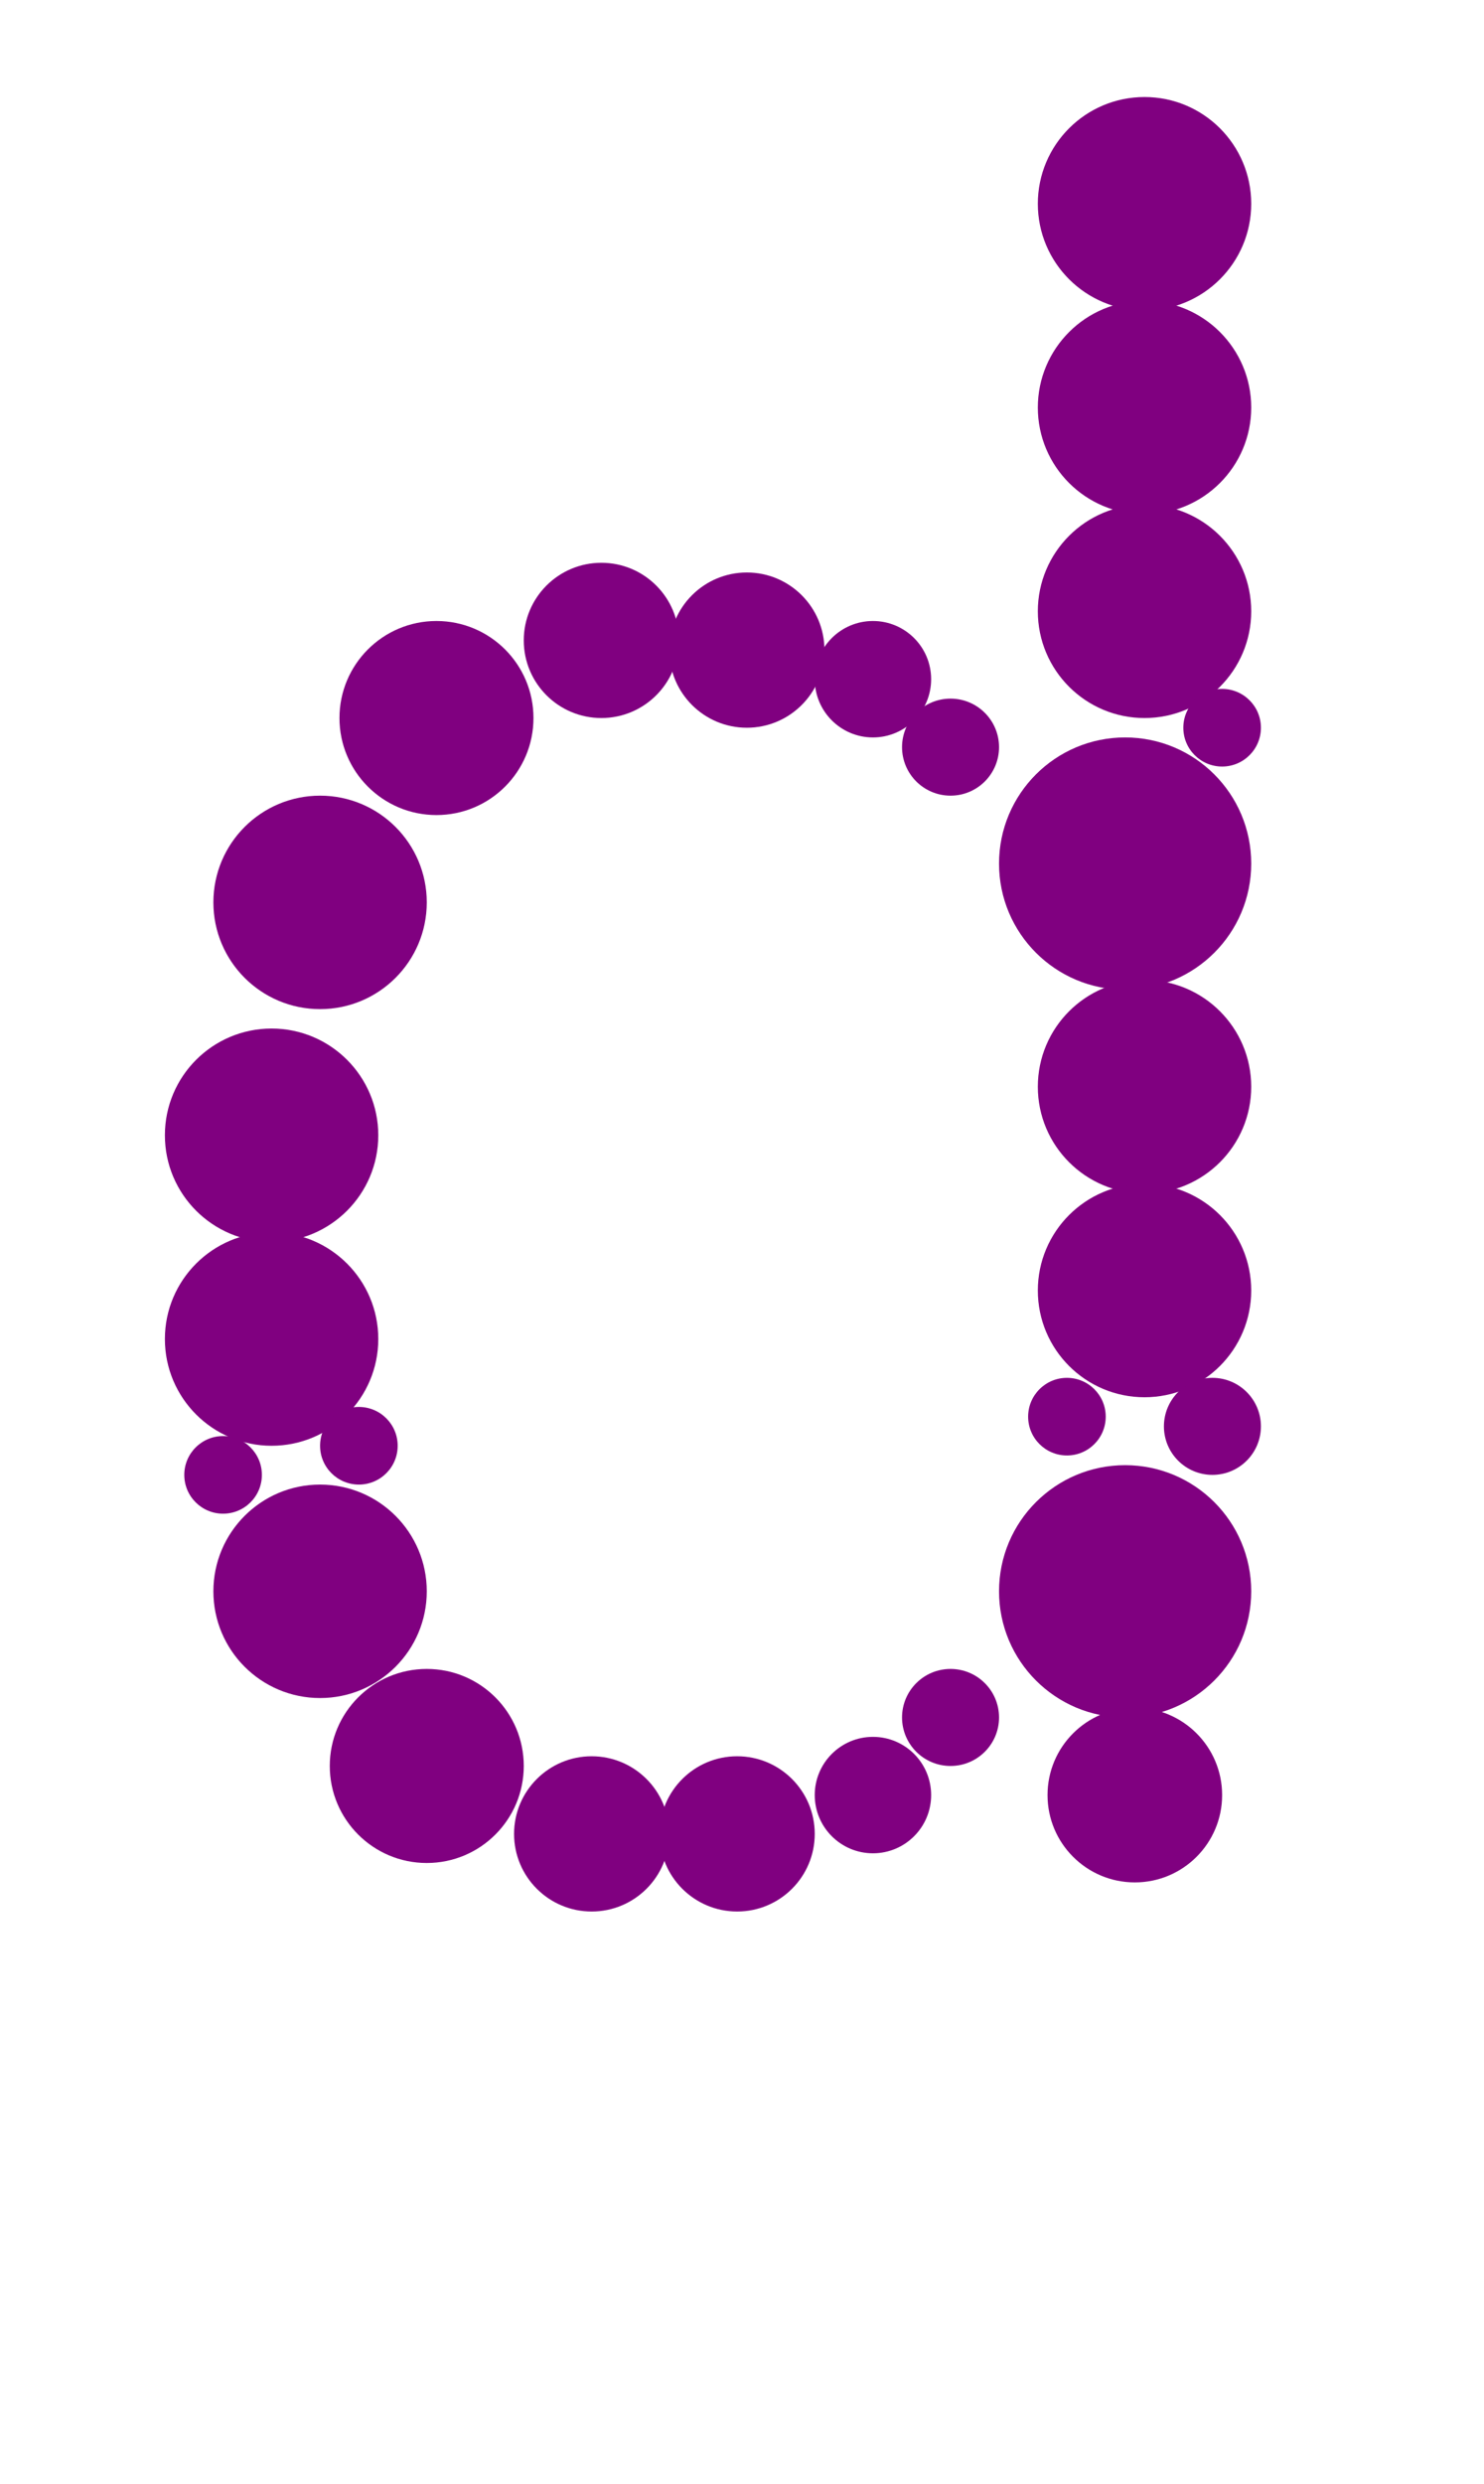 <?xml version="1.0"?>
<svg width="153" height="256">
  <circle cx="116" cy="164" r="13" fill="#800080" />
  <circle cx="116" cy="89" r="13" fill="#800080" />
  <circle cx="33" cy="164" r="11" fill="#800080" />
  <circle cx="28" cy="117" r="11" fill="#800080" />
  <circle cx="28" cy="138" r="11" fill="#800080" />
  <circle cx="33" cy="93" r="11" fill="#800080" />
  <circle cx="118" cy="21" r="11" fill="#800080" />
  <circle cx="118" cy="42" r="11" fill="#800080" />
  <circle cx="118" cy="63" r="11" fill="#800080" />
  <circle cx="118" cy="112" r="11" fill="#800080" />
  <circle cx="118" cy="133" r="11" fill="#800080" />
  <circle cx="44" cy="182" r="10" fill="#800080" />
  <circle cx="45" cy="74" r="10" fill="#800080" />
  <circle cx="117" cy="185" r="9" fill="#800080" />
  <circle cx="61" cy="189" r="8" fill="#800080" />
  <circle cx="62" cy="66" r="8" fill="#800080" />
  <circle cx="76" cy="189" r="8" fill="#800080" />
  <circle cx="77" cy="67" r="8" fill="#800080" />
  <circle cx="90" cy="185" r="6" fill="#800080" />
  <circle cx="90" cy="70" r="6" fill="#800080" />
  <circle cx="98" cy="77" r="5" fill="#800080" />
  <circle cx="98" cy="177" r="5" fill="#800080" />
  <circle cx="125" cy="147" r="5" fill="#800080" />
  <circle cx="23" cy="152" r="4" fill="#800080" />
  <circle cx="37" cy="149" r="4" fill="#800080" />
  <circle cx="110" cy="146" r="4" fill="#800080" />
  <circle cx="126" cy="75" r="4" fill="#800080" />
</svg>
